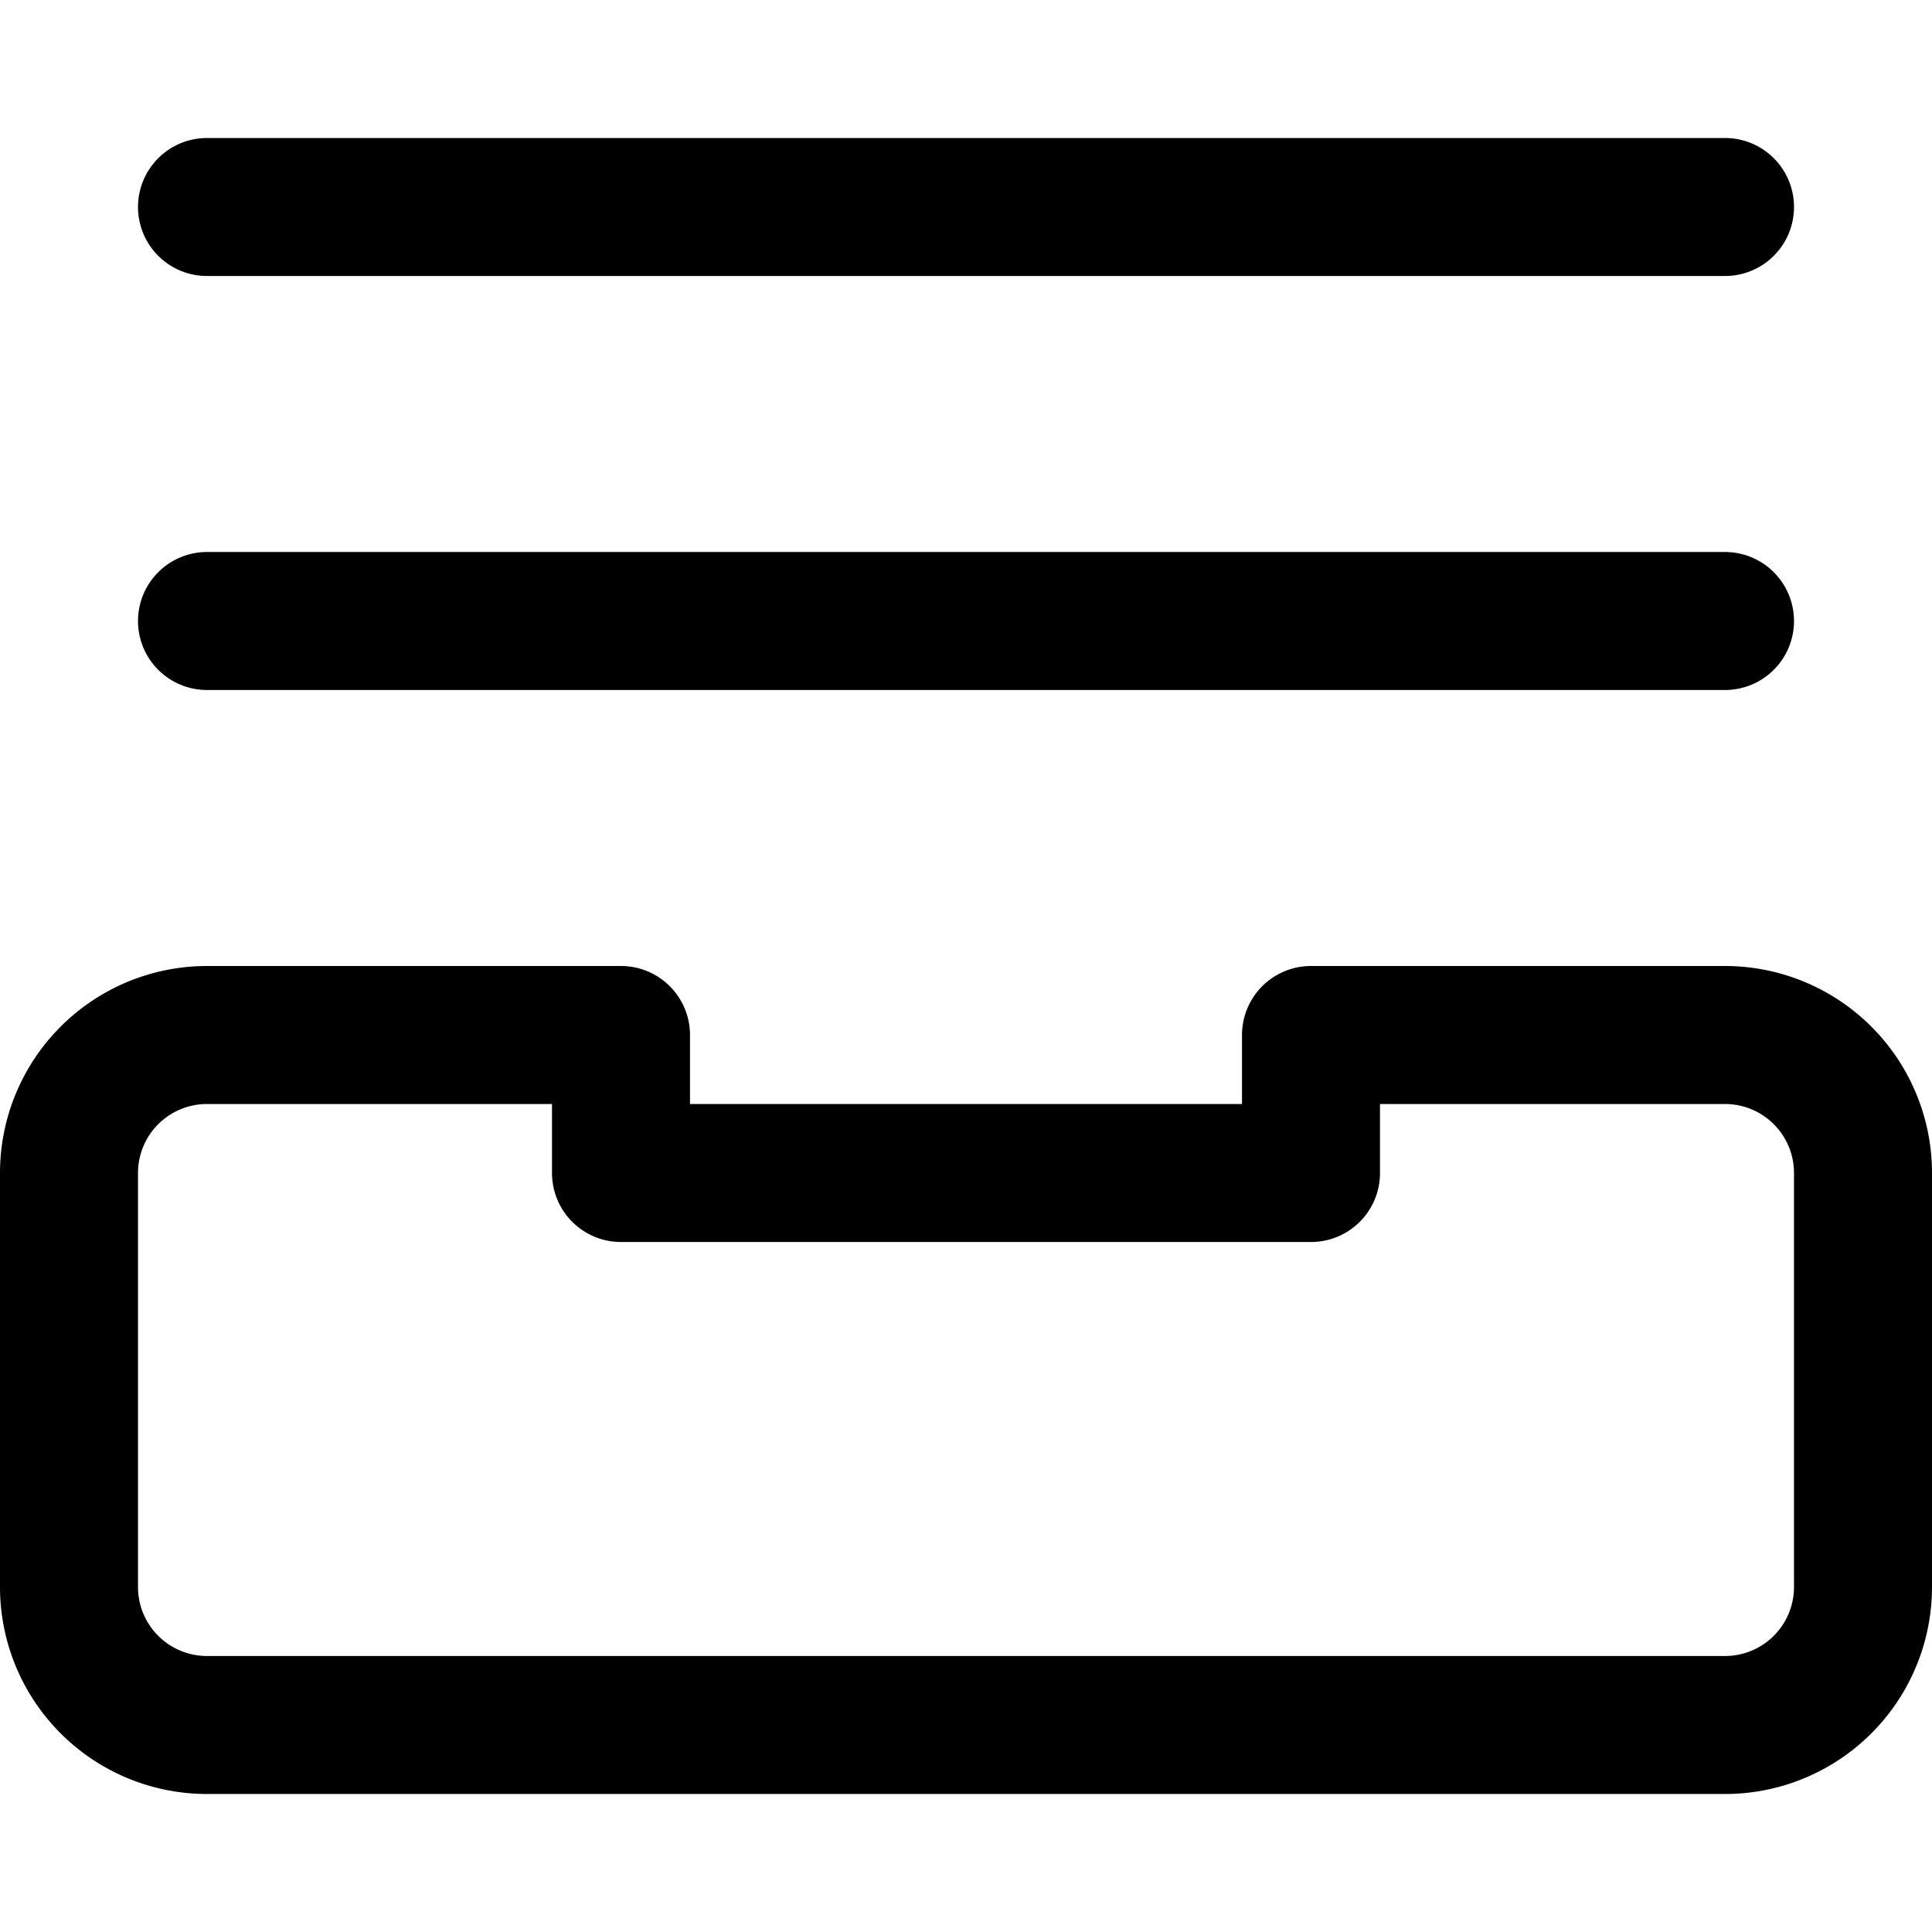 <svg focusable="false" xmlns="http://www.w3.org/2000/svg" fill="none" role="img" aria-label="Icon" viewBox="0 0 14 14">
  <path d="M13.5 8.5a1 1 0 0 0-1-1h-3v1h-5v-1h-3a1 1 0 0 0-1 1v3a1 1 0 0 0 1 1h11a1 1 0 0 0 1-1zm-12-4h11m-11-3h11" stroke="currentColor" stroke-linecap="round" stroke-linejoin="round"/>
</svg>
